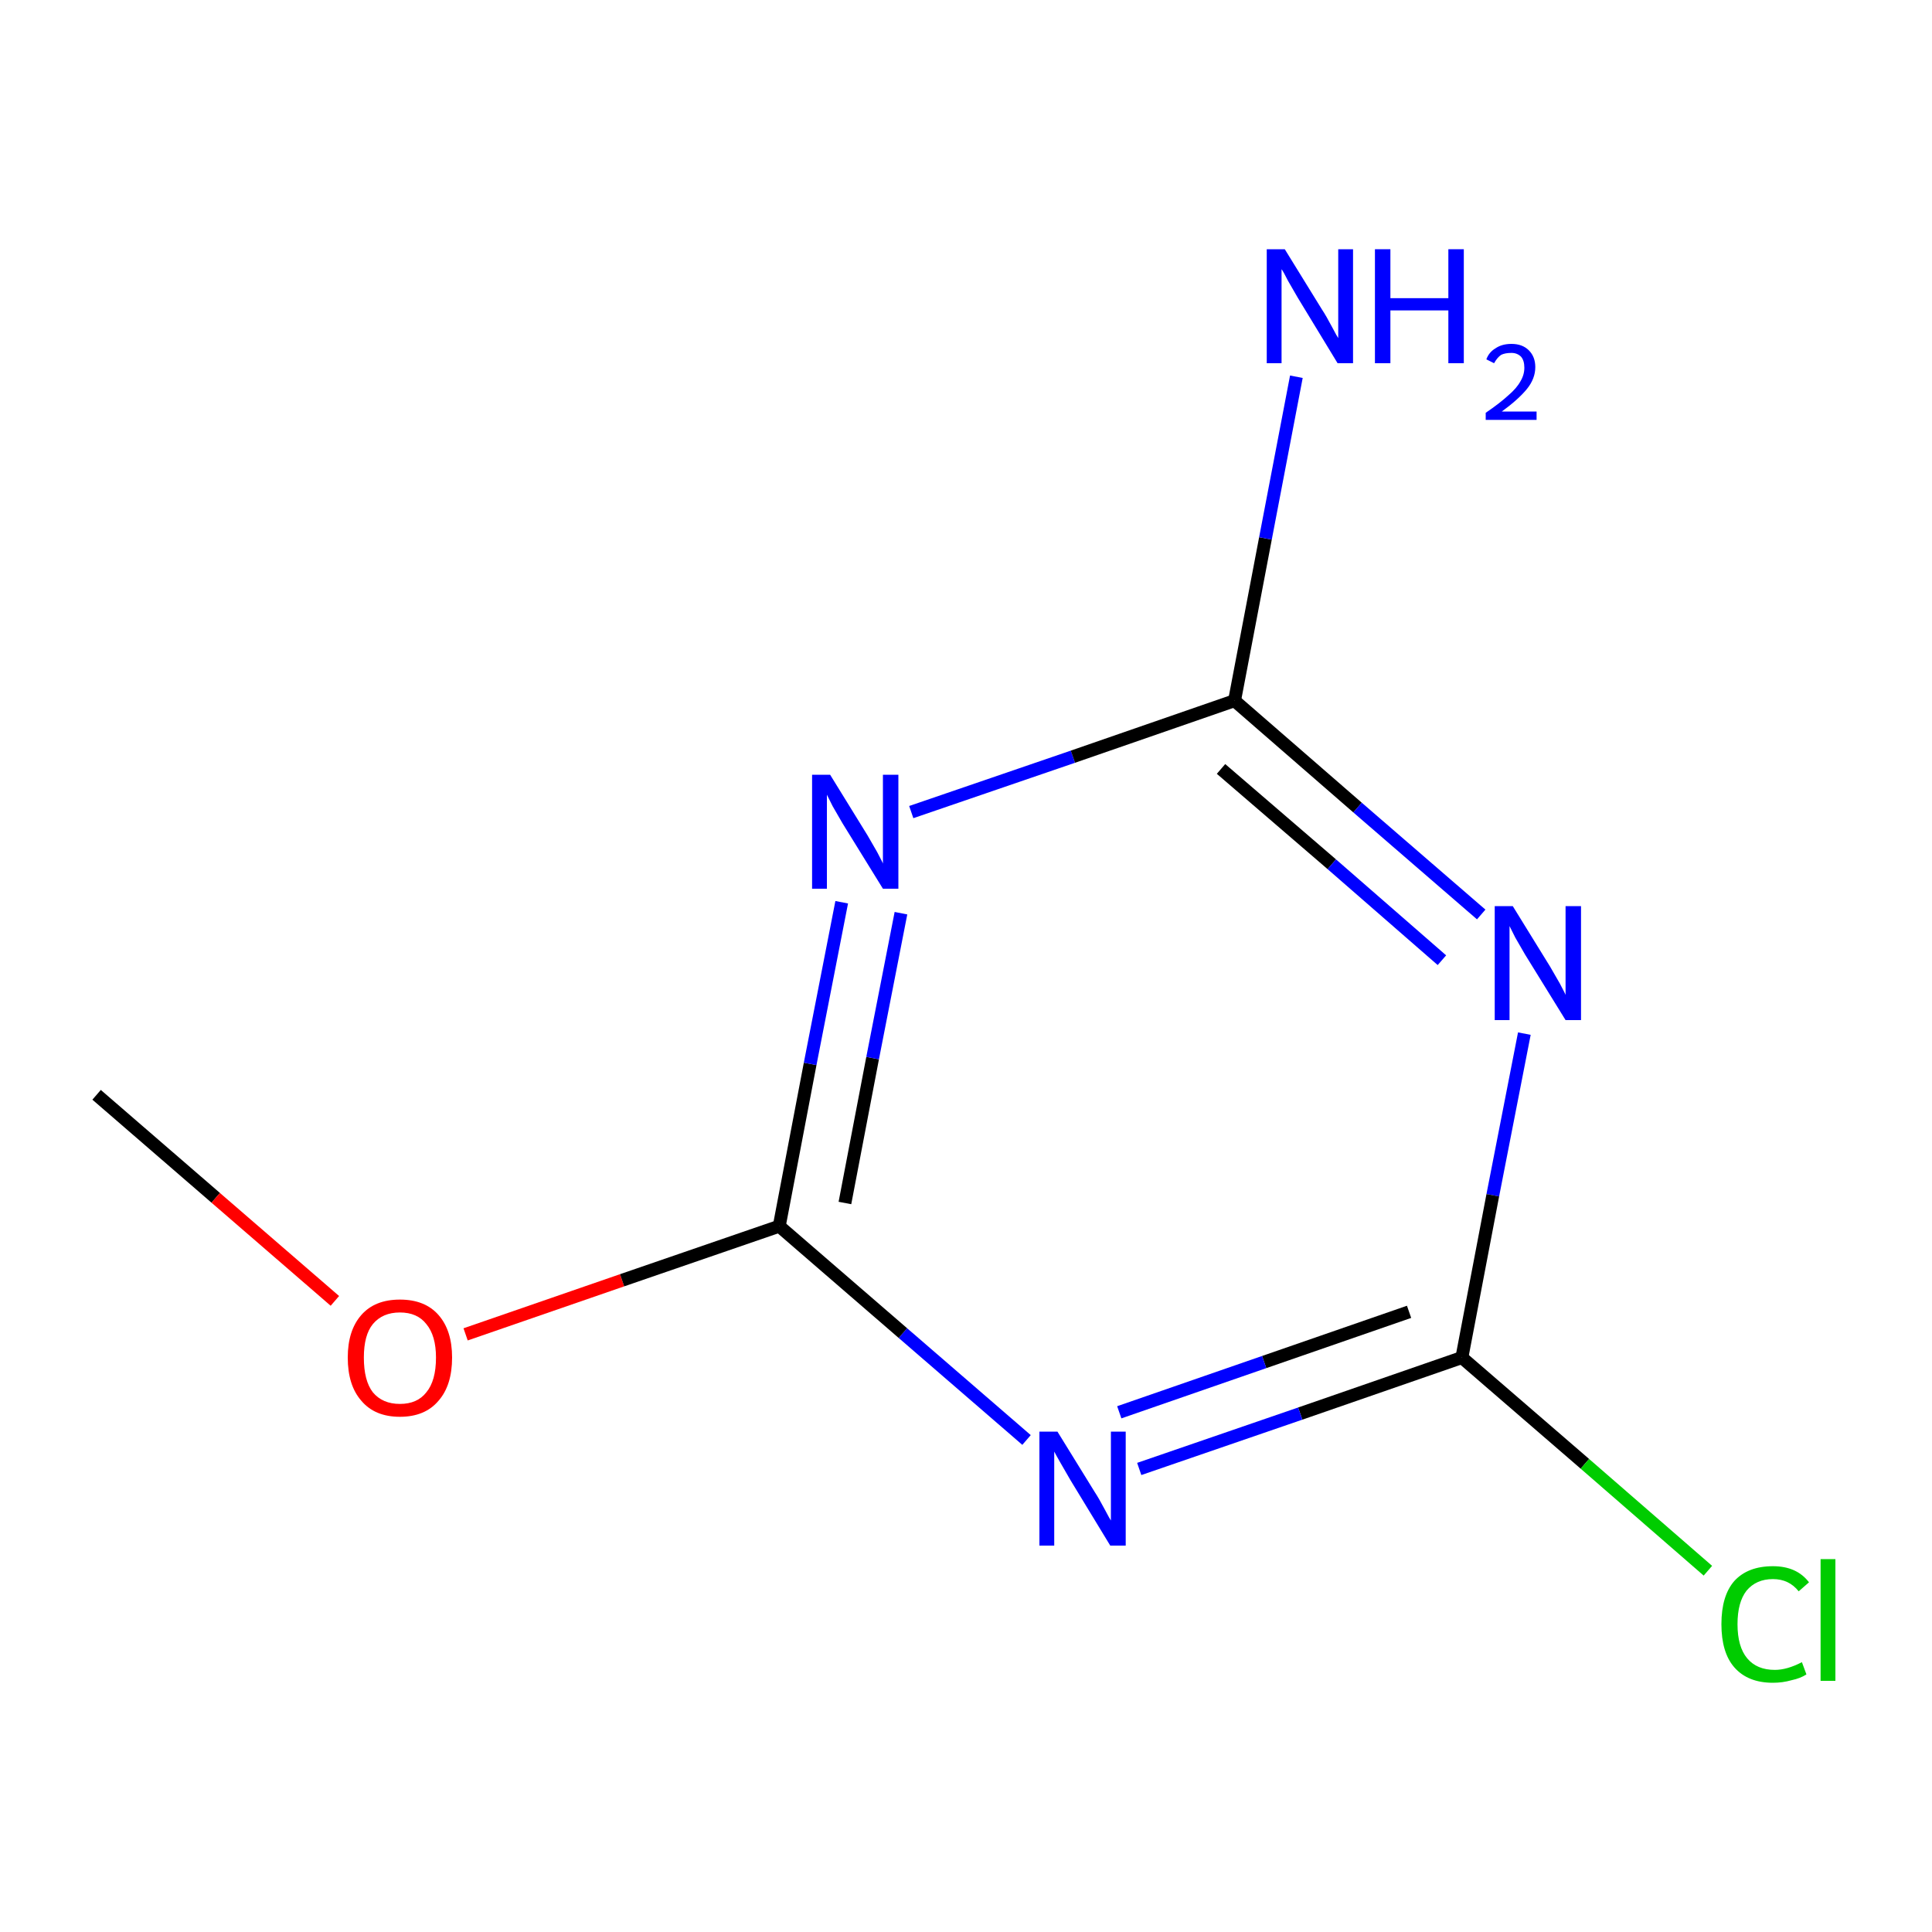 <?xml version='1.0' encoding='iso-8859-1'?>
<svg version='1.1' baseProfile='full'
              xmlns='http://www.w3.org/2000/svg'
                      xmlns:rdkit='http://www.rdkit.org/xml'
                      xmlns:xlink='http://www.w3.org/1999/xlink'
                  xml:space='preserve'
width='300px' height='300px' viewBox='0 0 300 300'>
<!-- END OF HEADER -->
<rect style='opacity:1.0;fill:#FFFFFF;stroke:none' width='300.0' height='300.0' x='0.0' y='0.0'> </rect>
<path class='bond-0 atom-0 atom-1' d='M 15.0,170.0 L 33.5,186.0' style='fill:none;fill-rule:evenodd;stroke:#000000;stroke-width:2.0px;stroke-linecap:butt;stroke-linejoin:miter;stroke-opacity:1' />
<path class='bond-0 atom-0 atom-1' d='M 33.5,186.0 L 52.0,202.0' style='fill:none;fill-rule:evenodd;stroke:#FF0000;stroke-width:2.0px;stroke-linecap:butt;stroke-linejoin:miter;stroke-opacity:1' />
<path class='bond-1 atom-1 atom-2' d='M 72.3,207.2 L 96.6,198.8' style='fill:none;fill-rule:evenodd;stroke:#FF0000;stroke-width:2.0px;stroke-linecap:butt;stroke-linejoin:miter;stroke-opacity:1' />
<path class='bond-1 atom-1 atom-2' d='M 96.6,198.8 L 121.0,190.4' style='fill:none;fill-rule:evenodd;stroke:#000000;stroke-width:2.0px;stroke-linecap:butt;stroke-linejoin:miter;stroke-opacity:1' />
<path class='bond-2 atom-2 atom-3' d='M 121.0,190.4 L 125.8,165.2' style='fill:none;fill-rule:evenodd;stroke:#000000;stroke-width:2.0px;stroke-linecap:butt;stroke-linejoin:miter;stroke-opacity:1' />
<path class='bond-2 atom-2 atom-3' d='M 125.8,165.2 L 130.7,140.1' style='fill:none;fill-rule:evenodd;stroke:#0000FF;stroke-width:2.0px;stroke-linecap:butt;stroke-linejoin:miter;stroke-opacity:1' />
<path class='bond-2 atom-2 atom-3' d='M 131.2,186.8 L 135.5,164.3' style='fill:none;fill-rule:evenodd;stroke:#000000;stroke-width:2.0px;stroke-linecap:butt;stroke-linejoin:miter;stroke-opacity:1' />
<path class='bond-2 atom-2 atom-3' d='M 135.5,164.3 L 139.9,141.8' style='fill:none;fill-rule:evenodd;stroke:#0000FF;stroke-width:2.0px;stroke-linecap:butt;stroke-linejoin:miter;stroke-opacity:1' />
<path class='bond-3 atom-3 atom-4' d='M 141.5,126.1 L 166.6,117.5' style='fill:none;fill-rule:evenodd;stroke:#0000FF;stroke-width:2.0px;stroke-linecap:butt;stroke-linejoin:miter;stroke-opacity:1' />
<path class='bond-3 atom-3 atom-4' d='M 166.6,117.5 L 191.7,108.8' style='fill:none;fill-rule:evenodd;stroke:#000000;stroke-width:2.0px;stroke-linecap:butt;stroke-linejoin:miter;stroke-opacity:1' />
<path class='bond-4 atom-4 atom-5' d='M 191.7,108.8 L 196.5,83.6' style='fill:none;fill-rule:evenodd;stroke:#000000;stroke-width:2.0px;stroke-linecap:butt;stroke-linejoin:miter;stroke-opacity:1' />
<path class='bond-4 atom-4 atom-5' d='M 196.5,83.6 L 201.3,58.5' style='fill:none;fill-rule:evenodd;stroke:#0000FF;stroke-width:2.0px;stroke-linecap:butt;stroke-linejoin:miter;stroke-opacity:1' />
<path class='bond-5 atom-4 atom-6' d='M 191.7,108.8 L 210.8,125.4' style='fill:none;fill-rule:evenodd;stroke:#000000;stroke-width:2.0px;stroke-linecap:butt;stroke-linejoin:miter;stroke-opacity:1' />
<path class='bond-5 atom-4 atom-6' d='M 210.8,125.4 L 230.0,142.0' style='fill:none;fill-rule:evenodd;stroke:#0000FF;stroke-width:2.0px;stroke-linecap:butt;stroke-linejoin:miter;stroke-opacity:1' />
<path class='bond-5 atom-4 atom-6' d='M 189.6,119.4 L 206.8,134.2' style='fill:none;fill-rule:evenodd;stroke:#000000;stroke-width:2.0px;stroke-linecap:butt;stroke-linejoin:miter;stroke-opacity:1' />
<path class='bond-5 atom-4 atom-6' d='M 206.8,134.2 L 223.9,149.1' style='fill:none;fill-rule:evenodd;stroke:#0000FF;stroke-width:2.0px;stroke-linecap:butt;stroke-linejoin:miter;stroke-opacity:1' />
<path class='bond-6 atom-6 atom-7' d='M 236.7,160.5 L 231.8,185.6' style='fill:none;fill-rule:evenodd;stroke:#0000FF;stroke-width:2.0px;stroke-linecap:butt;stroke-linejoin:miter;stroke-opacity:1' />
<path class='bond-6 atom-6 atom-7' d='M 231.8,185.6 L 227.0,210.8' style='fill:none;fill-rule:evenodd;stroke:#000000;stroke-width:2.0px;stroke-linecap:butt;stroke-linejoin:miter;stroke-opacity:1' />
<path class='bond-7 atom-7 atom-8' d='M 227.0,210.8 L 246.1,227.3' style='fill:none;fill-rule:evenodd;stroke:#000000;stroke-width:2.0px;stroke-linecap:butt;stroke-linejoin:miter;stroke-opacity:1' />
<path class='bond-7 atom-7 atom-8' d='M 246.1,227.3 L 265.2,243.9' style='fill:none;fill-rule:evenodd;stroke:#00CC00;stroke-width:2.0px;stroke-linecap:butt;stroke-linejoin:miter;stroke-opacity:1' />
<path class='bond-8 atom-7 atom-9' d='M 227.0,210.8 L 201.9,219.5' style='fill:none;fill-rule:evenodd;stroke:#000000;stroke-width:2.0px;stroke-linecap:butt;stroke-linejoin:miter;stroke-opacity:1' />
<path class='bond-8 atom-7 atom-9' d='M 201.9,219.5 L 176.9,228.1' style='fill:none;fill-rule:evenodd;stroke:#0000FF;stroke-width:2.0px;stroke-linecap:butt;stroke-linejoin:miter;stroke-opacity:1' />
<path class='bond-8 atom-7 atom-9' d='M 218.8,203.7 L 196.3,211.5' style='fill:none;fill-rule:evenodd;stroke:#000000;stroke-width:2.0px;stroke-linecap:butt;stroke-linejoin:miter;stroke-opacity:1' />
<path class='bond-8 atom-7 atom-9' d='M 196.3,211.5 L 173.8,219.3' style='fill:none;fill-rule:evenodd;stroke:#0000FF;stroke-width:2.0px;stroke-linecap:butt;stroke-linejoin:miter;stroke-opacity:1' />
<path class='bond-9 atom-9 atom-2' d='M 159.4,223.6 L 140.2,207.0' style='fill:none;fill-rule:evenodd;stroke:#0000FF;stroke-width:2.0px;stroke-linecap:butt;stroke-linejoin:miter;stroke-opacity:1' />
<path class='bond-9 atom-9 atom-2' d='M 140.2,207.0 L 121.0,190.4' style='fill:none;fill-rule:evenodd;stroke:#000000;stroke-width:2.0px;stroke-linecap:butt;stroke-linejoin:miter;stroke-opacity:1' />
<path class='atom-1' d='M 54.0 210.8
Q 54.0 206.6, 56.1 204.2
Q 58.2 201.8, 62.1 201.8
Q 66.0 201.8, 68.1 204.2
Q 70.2 206.6, 70.2 210.8
Q 70.2 215.1, 68.1 217.5
Q 66.0 220.0, 62.1 220.0
Q 58.2 220.0, 56.1 217.5
Q 54.0 215.1, 54.0 210.8
M 62.1 218.0
Q 64.8 218.0, 66.2 216.2
Q 67.7 214.4, 67.7 210.8
Q 67.7 207.4, 66.2 205.6
Q 64.8 203.8, 62.1 203.8
Q 59.4 203.8, 57.9 205.6
Q 56.5 207.3, 56.5 210.8
Q 56.5 214.4, 57.9 216.2
Q 59.4 218.0, 62.1 218.0
' fill='#FF0000'/>
<path class='atom-3' d='M 128.9 120.3
L 134.7 129.7
Q 135.2 130.6, 136.2 132.3
Q 137.1 134.0, 137.1 134.1
L 137.1 120.3
L 139.5 120.3
L 139.5 138.0
L 137.1 138.0
L 130.8 127.8
Q 130.1 126.6, 129.3 125.2
Q 128.6 123.8, 128.4 123.4
L 128.4 138.0
L 126.1 138.0
L 126.1 120.3
L 128.9 120.3
' fill='#0000FF'/>
<path class='atom-5' d='M 199.5 38.7
L 205.3 48.1
Q 205.9 49.0, 206.8 50.7
Q 207.7 52.4, 207.8 52.5
L 207.8 38.7
L 210.1 38.7
L 210.1 56.4
L 207.7 56.4
L 201.5 46.2
Q 200.8 45.0, 200.0 43.6
Q 199.3 42.2, 199.0 41.8
L 199.0 56.4
L 196.7 56.4
L 196.7 38.7
L 199.5 38.7
' fill='#0000FF'/>
<path class='atom-5' d='M 213.5 38.7
L 215.9 38.7
L 215.9 46.3
L 224.9 46.3
L 224.9 38.7
L 227.3 38.7
L 227.3 56.4
L 224.9 56.4
L 224.9 48.2
L 215.9 48.2
L 215.9 56.4
L 213.5 56.4
L 213.5 38.7
' fill='#0000FF'/>
<path class='atom-5' d='M 230.8 55.8
Q 231.2 54.7, 232.2 54.1
Q 233.2 53.4, 234.7 53.4
Q 236.4 53.4, 237.4 54.4
Q 238.4 55.4, 238.4 57.0
Q 238.4 58.8, 237.1 60.4
Q 235.8 62.0, 233.2 63.9
L 238.6 63.9
L 238.6 65.2
L 230.7 65.2
L 230.7 64.1
Q 232.9 62.6, 234.2 61.4
Q 235.5 60.3, 236.1 59.2
Q 236.7 58.2, 236.7 57.1
Q 236.7 56.0, 236.2 55.4
Q 235.6 54.8, 234.7 54.8
Q 233.7 54.8, 233.1 55.1
Q 232.5 55.5, 232.0 56.4
L 230.8 55.8
' fill='#0000FF'/>
<path class='atom-6' d='M 234.9 140.7
L 240.7 150.1
Q 241.2 151.0, 242.2 152.7
Q 243.1 154.4, 243.1 154.5
L 243.1 140.7
L 245.5 140.7
L 245.5 158.4
L 243.1 158.4
L 236.8 148.2
Q 236.1 147.0, 235.3 145.6
Q 234.6 144.2, 234.4 143.8
L 234.4 158.4
L 232.1 158.4
L 232.1 140.7
L 234.9 140.7
' fill='#0000FF'/>
<path class='atom-8' d='M 267.3 252.2
Q 267.3 247.8, 269.3 245.5
Q 271.4 243.2, 275.3 243.2
Q 279.0 243.2, 280.9 245.7
L 279.3 247.1
Q 277.8 245.2, 275.3 245.2
Q 272.7 245.2, 271.2 247.0
Q 269.8 248.8, 269.8 252.2
Q 269.8 255.7, 271.3 257.5
Q 272.8 259.3, 275.6 259.3
Q 277.5 259.3, 279.8 258.1
L 280.5 260.0
Q 279.6 260.6, 278.2 260.9
Q 276.8 261.3, 275.3 261.3
Q 271.4 261.3, 269.3 258.9
Q 267.3 256.6, 267.3 252.2
' fill='#00CC00'/>
<path class='atom-8' d='M 282.7 242.1
L 285.0 242.1
L 285.0 261.0
L 282.7 261.0
L 282.7 242.1
' fill='#00CC00'/>
<path class='atom-9' d='M 164.2 222.3
L 170.0 231.7
Q 170.6 232.6, 171.5 234.3
Q 172.4 236.0, 172.5 236.1
L 172.5 222.3
L 174.8 222.3
L 174.8 240.0
L 172.4 240.0
L 166.2 229.8
Q 165.5 228.6, 164.7 227.2
Q 163.9 225.8, 163.7 225.4
L 163.7 240.0
L 161.4 240.0
L 161.4 222.3
L 164.2 222.3
' fill='#0000FF'/>
</svg>
